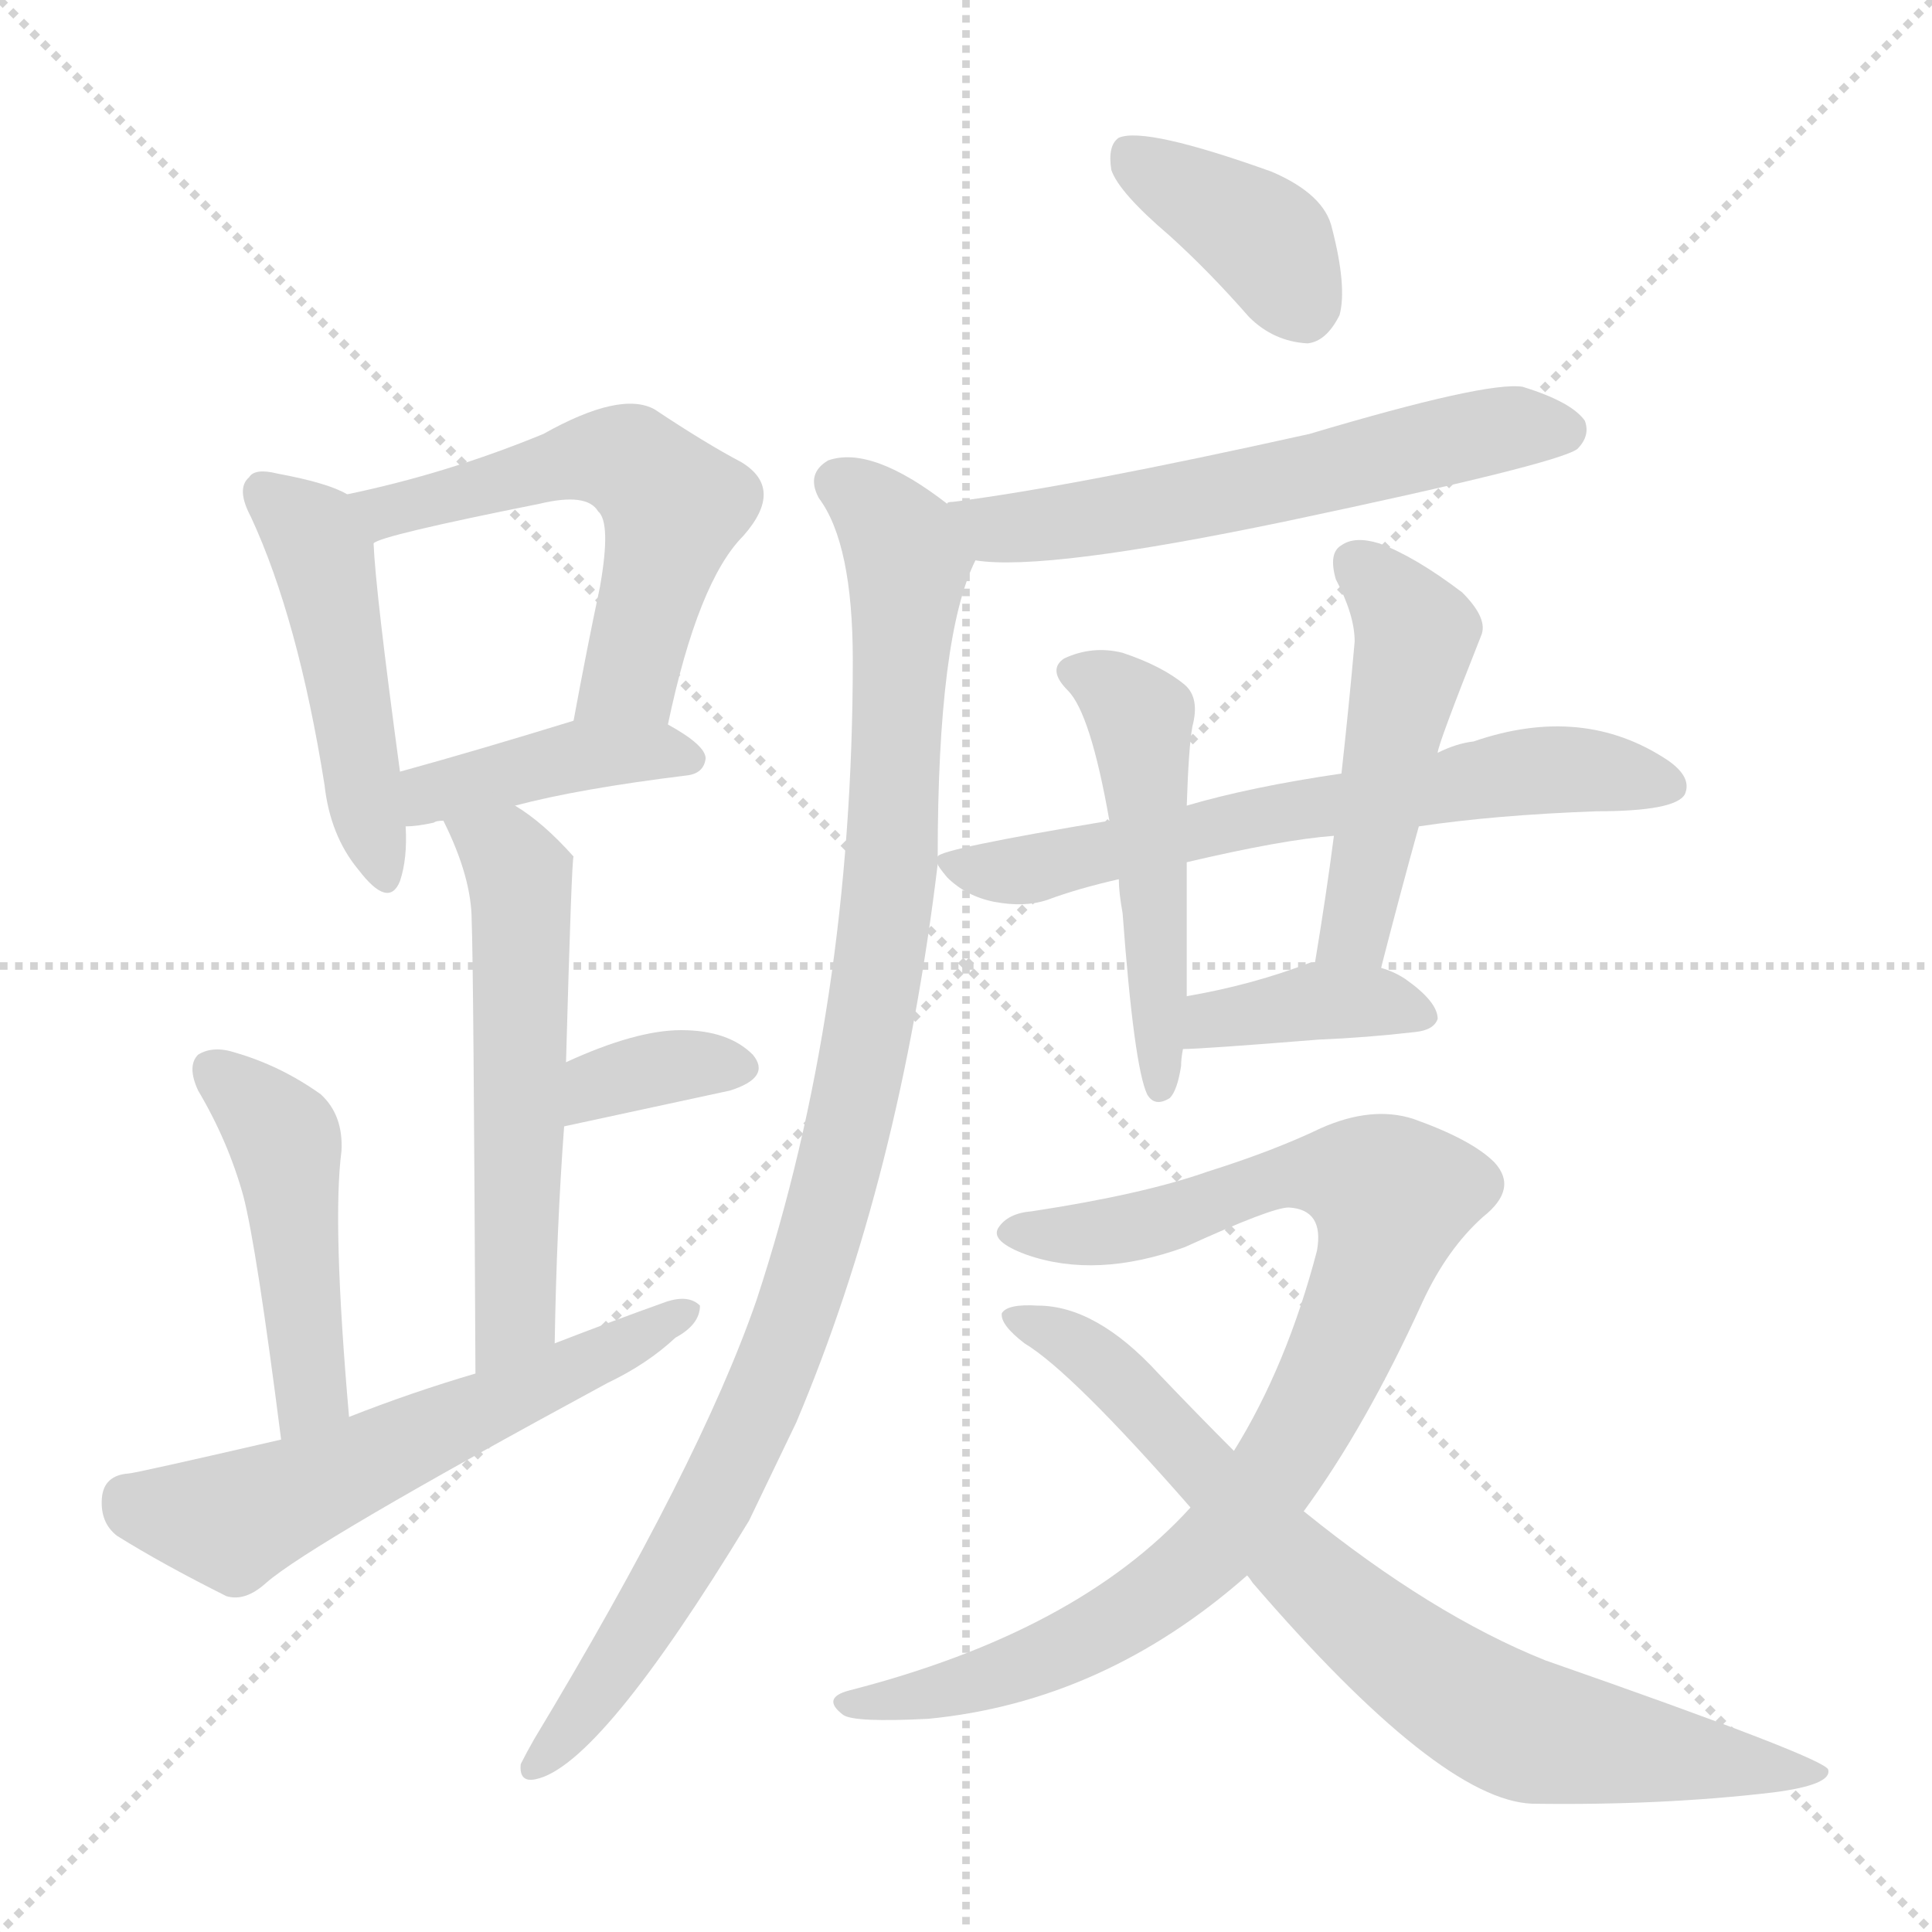 <svg version="1.1" viewBox="0 0 1024 1024" xmlns="http://www.w3.org/2000/svg">
  <g stroke="lightgray" stroke-dasharray="1,1" stroke-width="1" transform="scale(4, 4)">
    <line x1="0" y1="0" x2="256" y2="256"></line>
    <line x1="256" y1="0" x2="0" y2="256"></line>
    <line x1="128" y1="0" x2="128" y2="256"></line>
    <line x1="0" y1="128" x2="256" y2="128"></line>
  </g>
<g transform="scale(1, -1) translate(0, -900)">
   <style type="text/css">
    @keyframes keyframes0 {
      from {
       stroke: blue;
       stroke-dashoffset: 471;
       stroke-width: 128;
       }
       61% {
       animation-timing-function: step-end;
       stroke: blue;
       stroke-dashoffset: 0;
       stroke-width: 128;
       }
       to {
       stroke: black;
       stroke-width: 1024;
       }
       }
       #make-me-a-hanzi-animation-0 {
         animation: keyframes0 0.633s both;
         animation-delay: 0s;
         animation-timing-function: linear;
       }
    @keyframes keyframes1 {
      from {
       stroke: blue;
       stroke-dashoffset: 556;
       stroke-width: 128;
       }
       64% {
       animation-timing-function: step-end;
       stroke: blue;
       stroke-dashoffset: 0;
       stroke-width: 128;
       }
       to {
       stroke: black;
       stroke-width: 1024;
       }
       }
       #make-me-a-hanzi-animation-1 {
         animation: keyframes1 0.702s both;
         animation-delay: 0.633s;
         animation-timing-function: linear;
       }
    @keyframes keyframes2 {
      from {
       stroke: blue;
       stroke-dashoffset: 407;
       stroke-width: 128;
       }
       57% {
       animation-timing-function: step-end;
       stroke: blue;
       stroke-dashoffset: 0;
       stroke-width: 128;
       }
       to {
       stroke: black;
       stroke-width: 1024;
       }
       }
       #make-me-a-hanzi-animation-2 {
         animation: keyframes2 0.581s both;
         animation-delay: 1.336s;
         animation-timing-function: linear;
       }
    @keyframes keyframes3 {
      from {
       stroke: blue;
       stroke-dashoffset: 556;
       stroke-width: 128;
       }
       64% {
       animation-timing-function: step-end;
       stroke: blue;
       stroke-dashoffset: 0;
       stroke-width: 128;
       }
       to {
       stroke: black;
       stroke-width: 1024;
       }
       }
       #make-me-a-hanzi-animation-3 {
         animation: keyframes3 0.702s both;
         animation-delay: 1.917s;
         animation-timing-function: linear;
       }
    @keyframes keyframes4 {
      from {
       stroke: blue;
       stroke-dashoffset: 350;
       stroke-width: 128;
       }
       53% {
       animation-timing-function: step-end;
       stroke: blue;
       stroke-dashoffset: 0;
       stroke-width: 128;
       }
       to {
       stroke: black;
       stroke-width: 1024;
       }
       }
       #make-me-a-hanzi-animation-4 {
         animation: keyframes4 0.535s both;
         animation-delay: 2.619s;
         animation-timing-function: linear;
       }
    @keyframes keyframes5 {
      from {
       stroke: blue;
       stroke-dashoffset: 464;
       stroke-width: 128;
       }
       60% {
       animation-timing-function: step-end;
       stroke: blue;
       stroke-dashoffset: 0;
       stroke-width: 128;
       }
       to {
       stroke: black;
       stroke-width: 1024;
       }
       }
       #make-me-a-hanzi-animation-5 {
         animation: keyframes5 0.628s both;
         animation-delay: 3.154s;
         animation-timing-function: linear;
       }
    @keyframes keyframes6 {
      from {
       stroke: blue;
       stroke-dashoffset: 580;
       stroke-width: 128;
       }
       65% {
       animation-timing-function: step-end;
       stroke: blue;
       stroke-dashoffset: 0;
       stroke-width: 128;
       }
       to {
       stroke: black;
       stroke-width: 1024;
       }
       }
       #make-me-a-hanzi-animation-6 {
         animation: keyframes6 0.722s both;
         animation-delay: 3.782s;
         animation-timing-function: linear;
       }
    @keyframes keyframes7 {
      from {
       stroke: blue;
       stroke-dashoffset: 384;
       stroke-width: 128;
       }
       56% {
       animation-timing-function: step-end;
       stroke: blue;
       stroke-dashoffset: 0;
       stroke-width: 128;
       }
       to {
       stroke: black;
       stroke-width: 1024;
       }
       }
       #make-me-a-hanzi-animation-7 {
         animation: keyframes7 0.562s both;
         animation-delay: 4.504s;
         animation-timing-function: linear;
       }
    @keyframes keyframes8 {
      from {
       stroke: blue;
       stroke-dashoffset: 587;
       stroke-width: 128;
       }
       66% {
       animation-timing-function: step-end;
       stroke: blue;
       stroke-dashoffset: 0;
       stroke-width: 128;
       }
       to {
       stroke: black;
       stroke-width: 1024;
       }
       }
       #make-me-a-hanzi-animation-8 {
         animation: keyframes8 0.728s both;
         animation-delay: 5.066s;
         animation-timing-function: linear;
       }
    @keyframes keyframes9 {
      from {
       stroke: blue;
       stroke-dashoffset: 995;
       stroke-width: 128;
       }
       76% {
       animation-timing-function: step-end;
       stroke: blue;
       stroke-dashoffset: 0;
       stroke-width: 128;
       }
       to {
       stroke: black;
       stroke-width: 1024;
       }
       }
       #make-me-a-hanzi-animation-9 {
         animation: keyframes9 1.06s both;
         animation-delay: 5.794s;
         animation-timing-function: linear;
       }
    @keyframes keyframes10 {
      from {
       stroke: blue;
       stroke-dashoffset: 648;
       stroke-width: 128;
       }
       68% {
       animation-timing-function: step-end;
       stroke: blue;
       stroke-dashoffset: 0;
       stroke-width: 128;
       }
       to {
       stroke: black;
       stroke-width: 1024;
       }
       }
       #make-me-a-hanzi-animation-10 {
         animation: keyframes10 0.777s both;
         animation-delay: 6.854s;
         animation-timing-function: linear;
       }
    @keyframes keyframes11 {
      from {
       stroke: blue;
       stroke-dashoffset: 493;
       stroke-width: 128;
       }
       62% {
       animation-timing-function: step-end;
       stroke: blue;
       stroke-dashoffset: 0;
       stroke-width: 128;
       }
       to {
       stroke: black;
       stroke-width: 1024;
       }
       }
       #make-me-a-hanzi-animation-11 {
         animation: keyframes11 0.651s both;
         animation-delay: 7.631s;
         animation-timing-function: linear;
       }
    @keyframes keyframes12 {
      from {
       stroke: blue;
       stroke-dashoffset: 483;
       stroke-width: 128;
       }
       61% {
       animation-timing-function: step-end;
       stroke: blue;
       stroke-dashoffset: 0;
       stroke-width: 128;
       }
       to {
       stroke: black;
       stroke-width: 1024;
       }
       }
       #make-me-a-hanzi-animation-12 {
         animation: keyframes12 0.643s both;
         animation-delay: 8.282s;
         animation-timing-function: linear;
       }
    @keyframes keyframes13 {
      from {
       stroke: blue;
       stroke-dashoffset: 383;
       stroke-width: 128;
       }
       55% {
       animation-timing-function: step-end;
       stroke: blue;
       stroke-dashoffset: 0;
       stroke-width: 128;
       }
       to {
       stroke: black;
       stroke-width: 1024;
       }
       }
       #make-me-a-hanzi-animation-13 {
         animation: keyframes13 0.562s both;
         animation-delay: 8.925s;
         animation-timing-function: linear;
       }
    @keyframes keyframes14 {
      from {
       stroke: blue;
       stroke-dashoffset: 886;
       stroke-width: 128;
       }
       74% {
       animation-timing-function: step-end;
       stroke: blue;
       stroke-dashoffset: 0;
       stroke-width: 128;
       }
       to {
       stroke: black;
       stroke-width: 1024;
       }
       }
       #make-me-a-hanzi-animation-14 {
         animation: keyframes14 0.971s both;
         animation-delay: 9.487s;
         animation-timing-function: linear;
       }
    @keyframes keyframes15 {
      from {
       stroke: blue;
       stroke-dashoffset: 767;
       stroke-width: 128;
       }
       71% {
       animation-timing-function: step-end;
       stroke: blue;
       stroke-dashoffset: 0;
       stroke-width: 128;
       }
       to {
       stroke: black;
       stroke-width: 1024;
       }
       }
       #make-me-a-hanzi-animation-15 {
         animation: keyframes15 0.874s both;
         animation-delay: 10.458s;
         animation-timing-function: linear;
       }
</style>
<path d="M 184.0 638.0 Q 174.0 644.0 147.0 649.0 Q 135.0 652.0 132.0 647.0 Q 125.0 641.0 133.0 626.0 Q 158.0 572.0 172.0 484.0 Q 175.0 457.0 190.0 439.0 Q 206.0 418.0 212.0 433.0 Q 216.0 445.0 215.0 462.0 L 212.0 491.0 Q 199.0 587.0 198.0 612.0 C 197.0 632.0 197.0 632.0 184.0 638.0 Z" fill="lightgray"></path> 
<path d="M 354.0 516.0 Q 370.0 592.0 394.0 616.0 Q 416.0 641.0 393.0 655.0 Q 374.0 665.0 347.0 683.0 Q 329.0 693.0 288.0 670.0 Q 237.0 649.0 184.0 638.0 C 155.0 632.0 170.0 601.0 198.0 612.0 Q 201.0 616.0 286.0 633.0 Q 311.0 639.0 317.0 629.0 Q 324.0 623.0 318.0 589.0 Q 311.0 556.0 304.0 518.0 C 299.0 489.0 348.0 487.0 354.0 516.0 Z" fill="lightgray"></path> 
<path d="M 273.0 473.0 Q 307.0 482.0 364.0 489.0 Q 373.0 490.0 374.0 498.0 Q 374.0 505.0 354.0 516.0 C 334.0 527.0 333.0 527.0 304.0 518.0 Q 252.0 502.0 212.0 491.0 C 183.0 483.0 185.0 460.0 215.0 462.0 Q 221.0 462.0 230.0 464.0 Q 231.0 465.0 235.0 465.0 L 273.0 473.0 Z" fill="lightgray"></path> 
<path d="M 294.0 188.0 Q 295.0 249.0 299.0 303.0 L 300.0 337.0 Q 303.0 445.0 304.0 446.0 Q 288.0 464.0 273.0 473.0 C 248.0 490.0 222.0 492.0 235.0 465.0 Q 250.0 435.0 250.0 412.0 Q 251.0 387.0 252.0 172.0 C 252.0 142.0 293.0 158.0 294.0 188.0 Z" fill="lightgray"></path> 
<path d="M 299.0 303.0 L 387.0 322.0 Q 409.0 329.0 399.0 341.0 Q 386.0 354.0 361.0 354.0 Q 337.0 354.0 300.0 337.0 C 273.0 325.0 270.0 297.0 299.0 303.0 Z" fill="lightgray"></path> 
<path d="M 185.0 149.0 Q 176.0 252.0 181.0 290.0 Q 182.0 309.0 170.0 320.0 Q 149.0 335.0 125.0 342.0 Q 113.0 346.0 105.0 341.0 Q 99.0 335.0 105.0 322.0 Q 121.0 295.0 129.0 266.0 Q 136.0 239.0 149.0 137.0 C 153.0 107.0 188.0 119.0 185.0 149.0 Z" fill="lightgray"></path> 
<path d="M 149.0 137.0 Q 71.0 119.0 68.0 119.0 Q 55.0 118.0 54.0 106.0 Q 53.0 93.0 62.0 86.0 Q 86.0 71.0 120.0 54.0 Q 130.0 51.0 141.0 61.0 Q 165.0 82.0 322.0 167.0 Q 343.0 177.0 358.0 191.0 Q 371.0 198.0 371.0 208.0 Q 365.0 214.0 353.0 210.0 Q 325.0 200.0 294.0 188.0 L 252.0 172.0 Q 218.0 162.0 185.0 149.0 L 149.0 137.0 Z" fill="lightgray"></path> 
<path d="M 620.0 775.0 Q 641.0 756.0 662.0 732.0 Q 675.0 719.0 693.0 718.0 Q 703.0 719.0 710.0 733.0 Q 714.0 748.0 706.0 779.0 Q 702.0 797.0 674.0 809.0 Q 607.0 833.0 593.0 827.0 Q 587.0 823.0 589.0 810.0 Q 593.0 798.0 620.0 775.0 Z" fill="lightgray"></path> 
<path d="M 517.0 603.0 Q 554.0 597.0 683.0 624.0 Q 825.0 654.0 836.0 662.0 Q 843.0 669.0 840.0 677.0 Q 833.0 687.0 807.0 695.0 Q 788.0 698.0 694.0 670.0 Q 568.0 642.0 505.0 634.0 Q 502.0 634.0 502.0 633.0 C 473.0 627.0 487.0 606.0 517.0 603.0 Z" fill="lightgray"></path> 
<path d="M 497.0 446.0 Q 497.0 563.0 517.0 603.0 C 523.0 619.0 523.0 619.0 502.0 633.0 Q 462.0 664.0 439.0 656.0 Q 427.0 649.0 434.0 636.0 Q 452.0 612.0 452.0 550.0 Q 452.0 366.0 401.0 211.0 Q 371.0 124.0 283.0 -22.0 Q 279.0 -29.0 276.0 -35.0 Q 275.0 -45.0 284.0 -43.0 Q 318.0 -36.0 397.0 94.0 Q 409.0 119.0 422.0 146.0 Q 477.0 276.0 497.0 442.0 L 497.0 446.0 Z" fill="lightgray"></path> 
<path d="M 752.0 462.0 Q 792.0 468.0 846.0 470.0 Q 888.0 470.0 893.0 479.0 Q 897.0 488.0 884.0 497.0 Q 839.0 527.0 781.0 507.0 Q 772.0 506.0 762.0 501.0 L 711.0 490.0 Q 663.0 483.0 629.0 473.0 L 588.0 465.0 Q 498.0 450.0 497.0 446.0 C 494.0 445.0 494.0 445.0 497.0 442.0 Q 497.0 441.0 502.0 435.0 Q 512.0 425.0 527.0 422.0 Q 543.0 419.0 555.0 423.0 Q 571.0 429.0 593.0 434.0 L 629.0 443.0 Q 680.0 455.0 707.0 457.0 L 752.0 462.0 Z" fill="lightgray"></path> 
<path d="M 629.0 473.0 Q 630.0 504.0 632.0 515.0 Q 636.0 530.0 628.0 537.0 Q 616.0 547.0 595.0 554.0 Q 579.0 558.0 564.0 551.0 Q 555.0 545.0 566.0 534.0 Q 578.0 522.0 588.0 465.0 L 593.0 434.0 Q 593.0 427.0 595.0 416.0 Q 601.0 335.0 608.0 320.0 Q 612.0 313.0 620.0 318.0 Q 624.0 322.0 626.0 335.0 Q 626.0 339.0 627.0 344.0 L 629.0 372.0 Q 629.0 408.0 629.0 443.0 L 629.0 473.0 Z" fill="lightgray"></path> 
<path d="M 732.0 387.0 Q 742.0 426.0 752.0 462.0 L 762.0 501.0 Q 762.0 505.0 785.0 563.0 Q 789.0 572.0 775.0 586.0 Q 750.0 605.0 731.0 612.0 Q 718.0 616.0 711.0 611.0 Q 704.0 607.0 708.0 593.0 Q 718.0 574.0 718.0 560.0 Q 715.0 526.0 711.0 490.0 L 707.0 457.0 Q 703.0 426.0 697.0 390.0 C 692.0 360.0 725.0 358.0 732.0 387.0 Z" fill="lightgray"></path> 
<path d="M 627.0 344.0 Q 637.0 344.0 699.0 349.0 Q 724.0 350.0 750.0 353.0 Q 760.0 354.0 762.0 360.0 Q 762.0 369.0 745.0 381.0 Q 739.0 385.0 732.0 387.0 L 697.0 390.0 Q 696.0 390.0 695.0 390.0 Q 664.0 378.0 629.0 372.0 C 599.0 367.0 597.0 343.0 627.0 344.0 Z" fill="lightgray"></path> 
<path d="M 691.0 99.0 Q 724.0 144.0 754.0 210.0 Q 767.0 238.0 786.0 255.0 Q 805.0 270.0 792.0 284.0 Q 780.0 296.0 749.0 307.0 Q 727.0 314.0 700.0 302.0 Q 675.0 290.0 640.0 279.0 Q 606.0 267.0 547.0 258.0 Q 534.0 257.0 529.0 249.0 Q 525.0 242.0 544.0 235.0 Q 581.0 222.0 628.0 239.0 Q 674.0 260.0 683.0 260.0 Q 702.0 259.0 698.0 237.0 Q 682.0 176.0 654.0 131.0 L 631.0 101.0 Q 571.0 35.0 450.0 4.0 Q 435.0 0.0 447.0 -9.0 Q 453.0 -13.0 492.0 -11.0 Q 585.0 -2.0 661.0 65.0 L 691.0 99.0 Z" fill="lightgray"></path> 
<path d="M 661.0 65.0 Q 662.0 64.0 664.0 61.0 Q 763.0 -54.0 812.0 -56.0 Q 881.0 -57.0 940.0 -50.0 Q 971.0 -46.0 969.0 -38.0 Q 968.0 -32.0 819.0 20.0 Q 759.0 44.0 691.0 99.0 L 654.0 131.0 Q 635.0 150.0 614.0 172.0 Q 581.0 208.0 550.0 208.0 Q 534.0 209.0 531.0 204.0 Q 530.0 198.0 543.0 188.0 Q 568.0 173.0 631.0 101.0 L 661.0 65.0 Z" fill="lightgray"></path> 
      <clipPath id="make-me-a-hanzi-clip-0">
      <path d="M 184.0 638.0 Q 174.0 644.0 147.0 649.0 Q 135.0 652.0 132.0 647.0 Q 125.0 641.0 133.0 626.0 Q 158.0 572.0 172.0 484.0 Q 175.0 457.0 190.0 439.0 Q 206.0 418.0 212.0 433.0 Q 216.0 445.0 215.0 462.0 L 212.0 491.0 Q 199.0 587.0 198.0 612.0 C 197.0 632.0 197.0 632.0 184.0 638.0 Z" fill="lightgray"></path>
      </clipPath>
      <path clip-path="url(#make-me-a-hanzi-clip-0)" d="M 141.0 639.0 L 165.0 617.0 L 173.0 598.0 L 202.0 439.0 " fill="none" id="make-me-a-hanzi-animation-0" stroke-dasharray="343 686" stroke-linecap="round"></path>

      <clipPath id="make-me-a-hanzi-clip-1">
      <path d="M 354.0 516.0 Q 370.0 592.0 394.0 616.0 Q 416.0 641.0 393.0 655.0 Q 374.0 665.0 347.0 683.0 Q 329.0 693.0 288.0 670.0 Q 237.0 649.0 184.0 638.0 C 155.0 632.0 170.0 601.0 198.0 612.0 Q 201.0 616.0 286.0 633.0 Q 311.0 639.0 317.0 629.0 Q 324.0 623.0 318.0 589.0 Q 311.0 556.0 304.0 518.0 C 299.0 489.0 348.0 487.0 354.0 516.0 Z" fill="lightgray"></path>
      </clipPath>
      <path clip-path="url(#make-me-a-hanzi-clip-1)" d="M 196.0 619.0 L 204.0 629.0 L 306.0 657.0 L 337.0 653.0 L 357.0 632.0 L 355.0 621.0 L 334.0 542.0 L 311.0 525.0 " fill="none" id="make-me-a-hanzi-animation-1" stroke-dasharray="428 856" stroke-linecap="round"></path>

      <clipPath id="make-me-a-hanzi-clip-2">
      <path d="M 273.0 473.0 Q 307.0 482.0 364.0 489.0 Q 373.0 490.0 374.0 498.0 Q 374.0 505.0 354.0 516.0 C 334.0 527.0 333.0 527.0 304.0 518.0 Q 252.0 502.0 212.0 491.0 C 183.0 483.0 185.0 460.0 215.0 462.0 Q 221.0 462.0 230.0 464.0 Q 231.0 465.0 235.0 465.0 L 273.0 473.0 Z" fill="lightgray"></path>
      </clipPath>
      <path clip-path="url(#make-me-a-hanzi-clip-2)" d="M 222.0 470.0 L 229.0 480.0 L 284.0 495.0 L 347.0 502.0 L 365.0 498.0 " fill="none" id="make-me-a-hanzi-animation-2" stroke-dasharray="279 558" stroke-linecap="round"></path>

      <clipPath id="make-me-a-hanzi-clip-3">
      <path d="M 294.0 188.0 Q 295.0 249.0 299.0 303.0 L 300.0 337.0 Q 303.0 445.0 304.0 446.0 Q 288.0 464.0 273.0 473.0 C 248.0 490.0 222.0 492.0 235.0 465.0 Q 250.0 435.0 250.0 412.0 Q 251.0 387.0 252.0 172.0 C 252.0 142.0 293.0 158.0 294.0 188.0 Z" fill="lightgray"></path>
      </clipPath>
      <path clip-path="url(#make-me-a-hanzi-clip-3)" d="M 243.0 460.0 L 268.0 447.0 L 276.0 432.0 L 273.0 203.0 L 255.0 185.0 " fill="none" id="make-me-a-hanzi-animation-3" stroke-dasharray="428 856" stroke-linecap="round"></path>

      <clipPath id="make-me-a-hanzi-clip-4">
      <path d="M 299.0 303.0 L 387.0 322.0 Q 409.0 329.0 399.0 341.0 Q 386.0 354.0 361.0 354.0 Q 337.0 354.0 300.0 337.0 C 273.0 325.0 270.0 297.0 299.0 303.0 Z" fill="lightgray"></path>
      </clipPath>
      <path clip-path="url(#make-me-a-hanzi-clip-4)" d="M 305.0 308.0 L 318.0 324.0 L 345.0 333.0 L 390.0 334.0 " fill="none" id="make-me-a-hanzi-animation-4" stroke-dasharray="222 444" stroke-linecap="round"></path>

      <clipPath id="make-me-a-hanzi-clip-5">
      <path d="M 185.0 149.0 Q 176.0 252.0 181.0 290.0 Q 182.0 309.0 170.0 320.0 Q 149.0 335.0 125.0 342.0 Q 113.0 346.0 105.0 341.0 Q 99.0 335.0 105.0 322.0 Q 121.0 295.0 129.0 266.0 Q 136.0 239.0 149.0 137.0 C 153.0 107.0 188.0 119.0 185.0 149.0 Z" fill="lightgray"></path>
      </clipPath>
      <path clip-path="url(#make-me-a-hanzi-clip-5)" d="M 112.0 334.0 L 151.0 295.0 L 165.0 163.0 L 152.0 148.0 " fill="none" id="make-me-a-hanzi-animation-5" stroke-dasharray="336 672" stroke-linecap="round"></path>

      <clipPath id="make-me-a-hanzi-clip-6">
      <path d="M 149.0 137.0 Q 71.0 119.0 68.0 119.0 Q 55.0 118.0 54.0 106.0 Q 53.0 93.0 62.0 86.0 Q 86.0 71.0 120.0 54.0 Q 130.0 51.0 141.0 61.0 Q 165.0 82.0 322.0 167.0 Q 343.0 177.0 358.0 191.0 Q 371.0 198.0 371.0 208.0 Q 365.0 214.0 353.0 210.0 Q 325.0 200.0 294.0 188.0 L 252.0 172.0 Q 218.0 162.0 185.0 149.0 L 149.0 137.0 Z" fill="lightgray"></path>
      </clipPath>
      <path clip-path="url(#make-me-a-hanzi-clip-6)" d="M 67.0 106.0 L 77.0 100.0 L 127.0 95.0 L 365.0 205.0 " fill="none" id="make-me-a-hanzi-animation-6" stroke-dasharray="452 904" stroke-linecap="round"></path>

      <clipPath id="make-me-a-hanzi-clip-7">
      <path d="M 620.0 775.0 Q 641.0 756.0 662.0 732.0 Q 675.0 719.0 693.0 718.0 Q 703.0 719.0 710.0 733.0 Q 714.0 748.0 706.0 779.0 Q 702.0 797.0 674.0 809.0 Q 607.0 833.0 593.0 827.0 Q 587.0 823.0 589.0 810.0 Q 593.0 798.0 620.0 775.0 Z" fill="lightgray"></path>
      </clipPath>
      <path clip-path="url(#make-me-a-hanzi-clip-7)" d="M 598.0 820.0 L 667.0 776.0 L 690.0 736.0 " fill="none" id="make-me-a-hanzi-animation-7" stroke-dasharray="256 512" stroke-linecap="round"></path>

      <clipPath id="make-me-a-hanzi-clip-8">
      <path d="M 517.0 603.0 Q 554.0 597.0 683.0 624.0 Q 825.0 654.0 836.0 662.0 Q 843.0 669.0 840.0 677.0 Q 833.0 687.0 807.0 695.0 Q 788.0 698.0 694.0 670.0 Q 568.0 642.0 505.0 634.0 Q 502.0 634.0 502.0 633.0 C 473.0 627.0 487.0 606.0 517.0 603.0 Z" fill="lightgray"></path>
      </clipPath>
      <path clip-path="url(#make-me-a-hanzi-clip-8)" d="M 505.0 628.0 L 528.0 619.0 L 560.0 623.0 L 668.0 641.0 L 791.0 672.0 L 829.0 672.0 " fill="none" id="make-me-a-hanzi-animation-8" stroke-dasharray="459 918" stroke-linecap="round"></path>

      <clipPath id="make-me-a-hanzi-clip-9">
      <path d="M 497.0 446.0 Q 497.0 563.0 517.0 603.0 C 523.0 619.0 523.0 619.0 502.0 633.0 Q 462.0 664.0 439.0 656.0 Q 427.0 649.0 434.0 636.0 Q 452.0 612.0 452.0 550.0 Q 452.0 366.0 401.0 211.0 Q 371.0 124.0 283.0 -22.0 Q 279.0 -29.0 276.0 -35.0 Q 275.0 -45.0 284.0 -43.0 Q 318.0 -36.0 397.0 94.0 Q 409.0 119.0 422.0 146.0 Q 477.0 276.0 497.0 442.0 L 497.0 446.0 Z" fill="lightgray"></path>
      </clipPath>
      <path clip-path="url(#make-me-a-hanzi-clip-9)" d="M 444.0 644.0 L 468.0 626.0 L 481.0 599.0 L 472.0 437.0 L 449.0 298.0 L 410.0 173.0 L 374.0 94.0 L 314.0 -1.0 L 284.0 -35.0 " fill="none" id="make-me-a-hanzi-animation-9" stroke-dasharray="867 1734" stroke-linecap="round"></path>

      <clipPath id="make-me-a-hanzi-clip-10">
      <path d="M 752.0 462.0 Q 792.0 468.0 846.0 470.0 Q 888.0 470.0 893.0 479.0 Q 897.0 488.0 884.0 497.0 Q 839.0 527.0 781.0 507.0 Q 772.0 506.0 762.0 501.0 L 711.0 490.0 Q 663.0 483.0 629.0 473.0 L 588.0 465.0 Q 498.0 450.0 497.0 446.0 C 494.0 445.0 494.0 445.0 497.0 442.0 Q 497.0 441.0 502.0 435.0 Q 512.0 425.0 527.0 422.0 Q 543.0 419.0 555.0 423.0 Q 571.0 429.0 593.0 434.0 L 629.0 443.0 Q 680.0 455.0 707.0 457.0 L 752.0 462.0 Z" fill="lightgray"></path>
      </clipPath>
      <path clip-path="url(#make-me-a-hanzi-clip-10)" d="M 500.0 444.0 L 546.0 439.0 L 576.0 450.0 L 809.0 491.0 L 845.0 492.0 L 885.0 483.0 " fill="none" id="make-me-a-hanzi-animation-10" stroke-dasharray="520 1040" stroke-linecap="round"></path>

      <clipPath id="make-me-a-hanzi-clip-11">
      <path d="M 629.0 473.0 Q 630.0 504.0 632.0 515.0 Q 636.0 530.0 628.0 537.0 Q 616.0 547.0 595.0 554.0 Q 579.0 558.0 564.0 551.0 Q 555.0 545.0 566.0 534.0 Q 578.0 522.0 588.0 465.0 L 593.0 434.0 Q 593.0 427.0 595.0 416.0 Q 601.0 335.0 608.0 320.0 Q 612.0 313.0 620.0 318.0 Q 624.0 322.0 626.0 335.0 Q 626.0 339.0 627.0 344.0 L 629.0 372.0 Q 629.0 408.0 629.0 443.0 L 629.0 473.0 Z" fill="lightgray"></path>
      </clipPath>
      <path clip-path="url(#make-me-a-hanzi-clip-11)" d="M 570.0 543.0 L 586.0 538.0 L 604.0 519.0 L 615.0 325.0 " fill="none" id="make-me-a-hanzi-animation-11" stroke-dasharray="365 730" stroke-linecap="round"></path>

      <clipPath id="make-me-a-hanzi-clip-12">
      <path d="M 732.0 387.0 Q 742.0 426.0 752.0 462.0 L 762.0 501.0 Q 762.0 505.0 785.0 563.0 Q 789.0 572.0 775.0 586.0 Q 750.0 605.0 731.0 612.0 Q 718.0 616.0 711.0 611.0 Q 704.0 607.0 708.0 593.0 Q 718.0 574.0 718.0 560.0 Q 715.0 526.0 711.0 490.0 L 707.0 457.0 Q 703.0 426.0 697.0 390.0 C 692.0 360.0 725.0 358.0 732.0 387.0 Z" fill="lightgray"></path>
      </clipPath>
      <path clip-path="url(#make-me-a-hanzi-clip-12)" d="M 719.0 601.0 L 751.0 563.0 L 721.0 415.0 L 703.0 396.0 " fill="none" id="make-me-a-hanzi-animation-12" stroke-dasharray="355 710" stroke-linecap="round"></path>

      <clipPath id="make-me-a-hanzi-clip-13">
      <path d="M 627.0 344.0 Q 637.0 344.0 699.0 349.0 Q 724.0 350.0 750.0 353.0 Q 760.0 354.0 762.0 360.0 Q 762.0 369.0 745.0 381.0 Q 739.0 385.0 732.0 387.0 L 697.0 390.0 Q 696.0 390.0 695.0 390.0 Q 664.0 378.0 629.0 372.0 C 599.0 367.0 597.0 343.0 627.0 344.0 Z" fill="lightgray"></path>
      </clipPath>
      <path clip-path="url(#make-me-a-hanzi-clip-13)" d="M 630.0 351.0 L 643.0 360.0 L 701.0 370.0 L 753.0 362.0 " fill="none" id="make-me-a-hanzi-animation-13" stroke-dasharray="255 510" stroke-linecap="round"></path>

      <clipPath id="make-me-a-hanzi-clip-14">
      <path d="M 691.0 99.0 Q 724.0 144.0 754.0 210.0 Q 767.0 238.0 786.0 255.0 Q 805.0 270.0 792.0 284.0 Q 780.0 296.0 749.0 307.0 Q 727.0 314.0 700.0 302.0 Q 675.0 290.0 640.0 279.0 Q 606.0 267.0 547.0 258.0 Q 534.0 257.0 529.0 249.0 Q 525.0 242.0 544.0 235.0 Q 581.0 222.0 628.0 239.0 Q 674.0 260.0 683.0 260.0 Q 702.0 259.0 698.0 237.0 Q 682.0 176.0 654.0 131.0 L 631.0 101.0 Q 571.0 35.0 450.0 4.0 Q 435.0 0.0 447.0 -9.0 Q 453.0 -13.0 492.0 -11.0 Q 585.0 -2.0 661.0 65.0 L 691.0 99.0 Z" fill="lightgray"></path>
      </clipPath>
      <path clip-path="url(#make-me-a-hanzi-clip-14)" d="M 537.0 247.0 L 602.0 249.0 L 691.0 278.0 L 717.0 276.0 L 738.0 265.0 L 724.0 214.0 L 690.0 142.0 L 629.0 66.0 L 540.0 15.0 L 453.0 -3.0 " fill="none" id="make-me-a-hanzi-animation-14" stroke-dasharray="758 1516" stroke-linecap="round"></path>

      <clipPath id="make-me-a-hanzi-clip-15">
      <path d="M 661.0 65.0 Q 662.0 64.0 664.0 61.0 Q 763.0 -54.0 812.0 -56.0 Q 881.0 -57.0 940.0 -50.0 Q 971.0 -46.0 969.0 -38.0 Q 968.0 -32.0 819.0 20.0 Q 759.0 44.0 691.0 99.0 L 654.0 131.0 Q 635.0 150.0 614.0 172.0 Q 581.0 208.0 550.0 208.0 Q 534.0 209.0 531.0 204.0 Q 530.0 198.0 543.0 188.0 Q 568.0 173.0 631.0 101.0 L 661.0 65.0 Z" fill="lightgray"></path>
      </clipPath>
      <path clip-path="url(#make-me-a-hanzi-clip-15)" d="M 536.0 202.0 L 574.0 185.0 L 689.0 67.0 L 788.0 -8.0 L 813.0 -18.0 L 965.0 -41.0 " fill="none" id="make-me-a-hanzi-animation-15" stroke-dasharray="639 1278" stroke-linecap="round"></path>

</g>
</svg>
